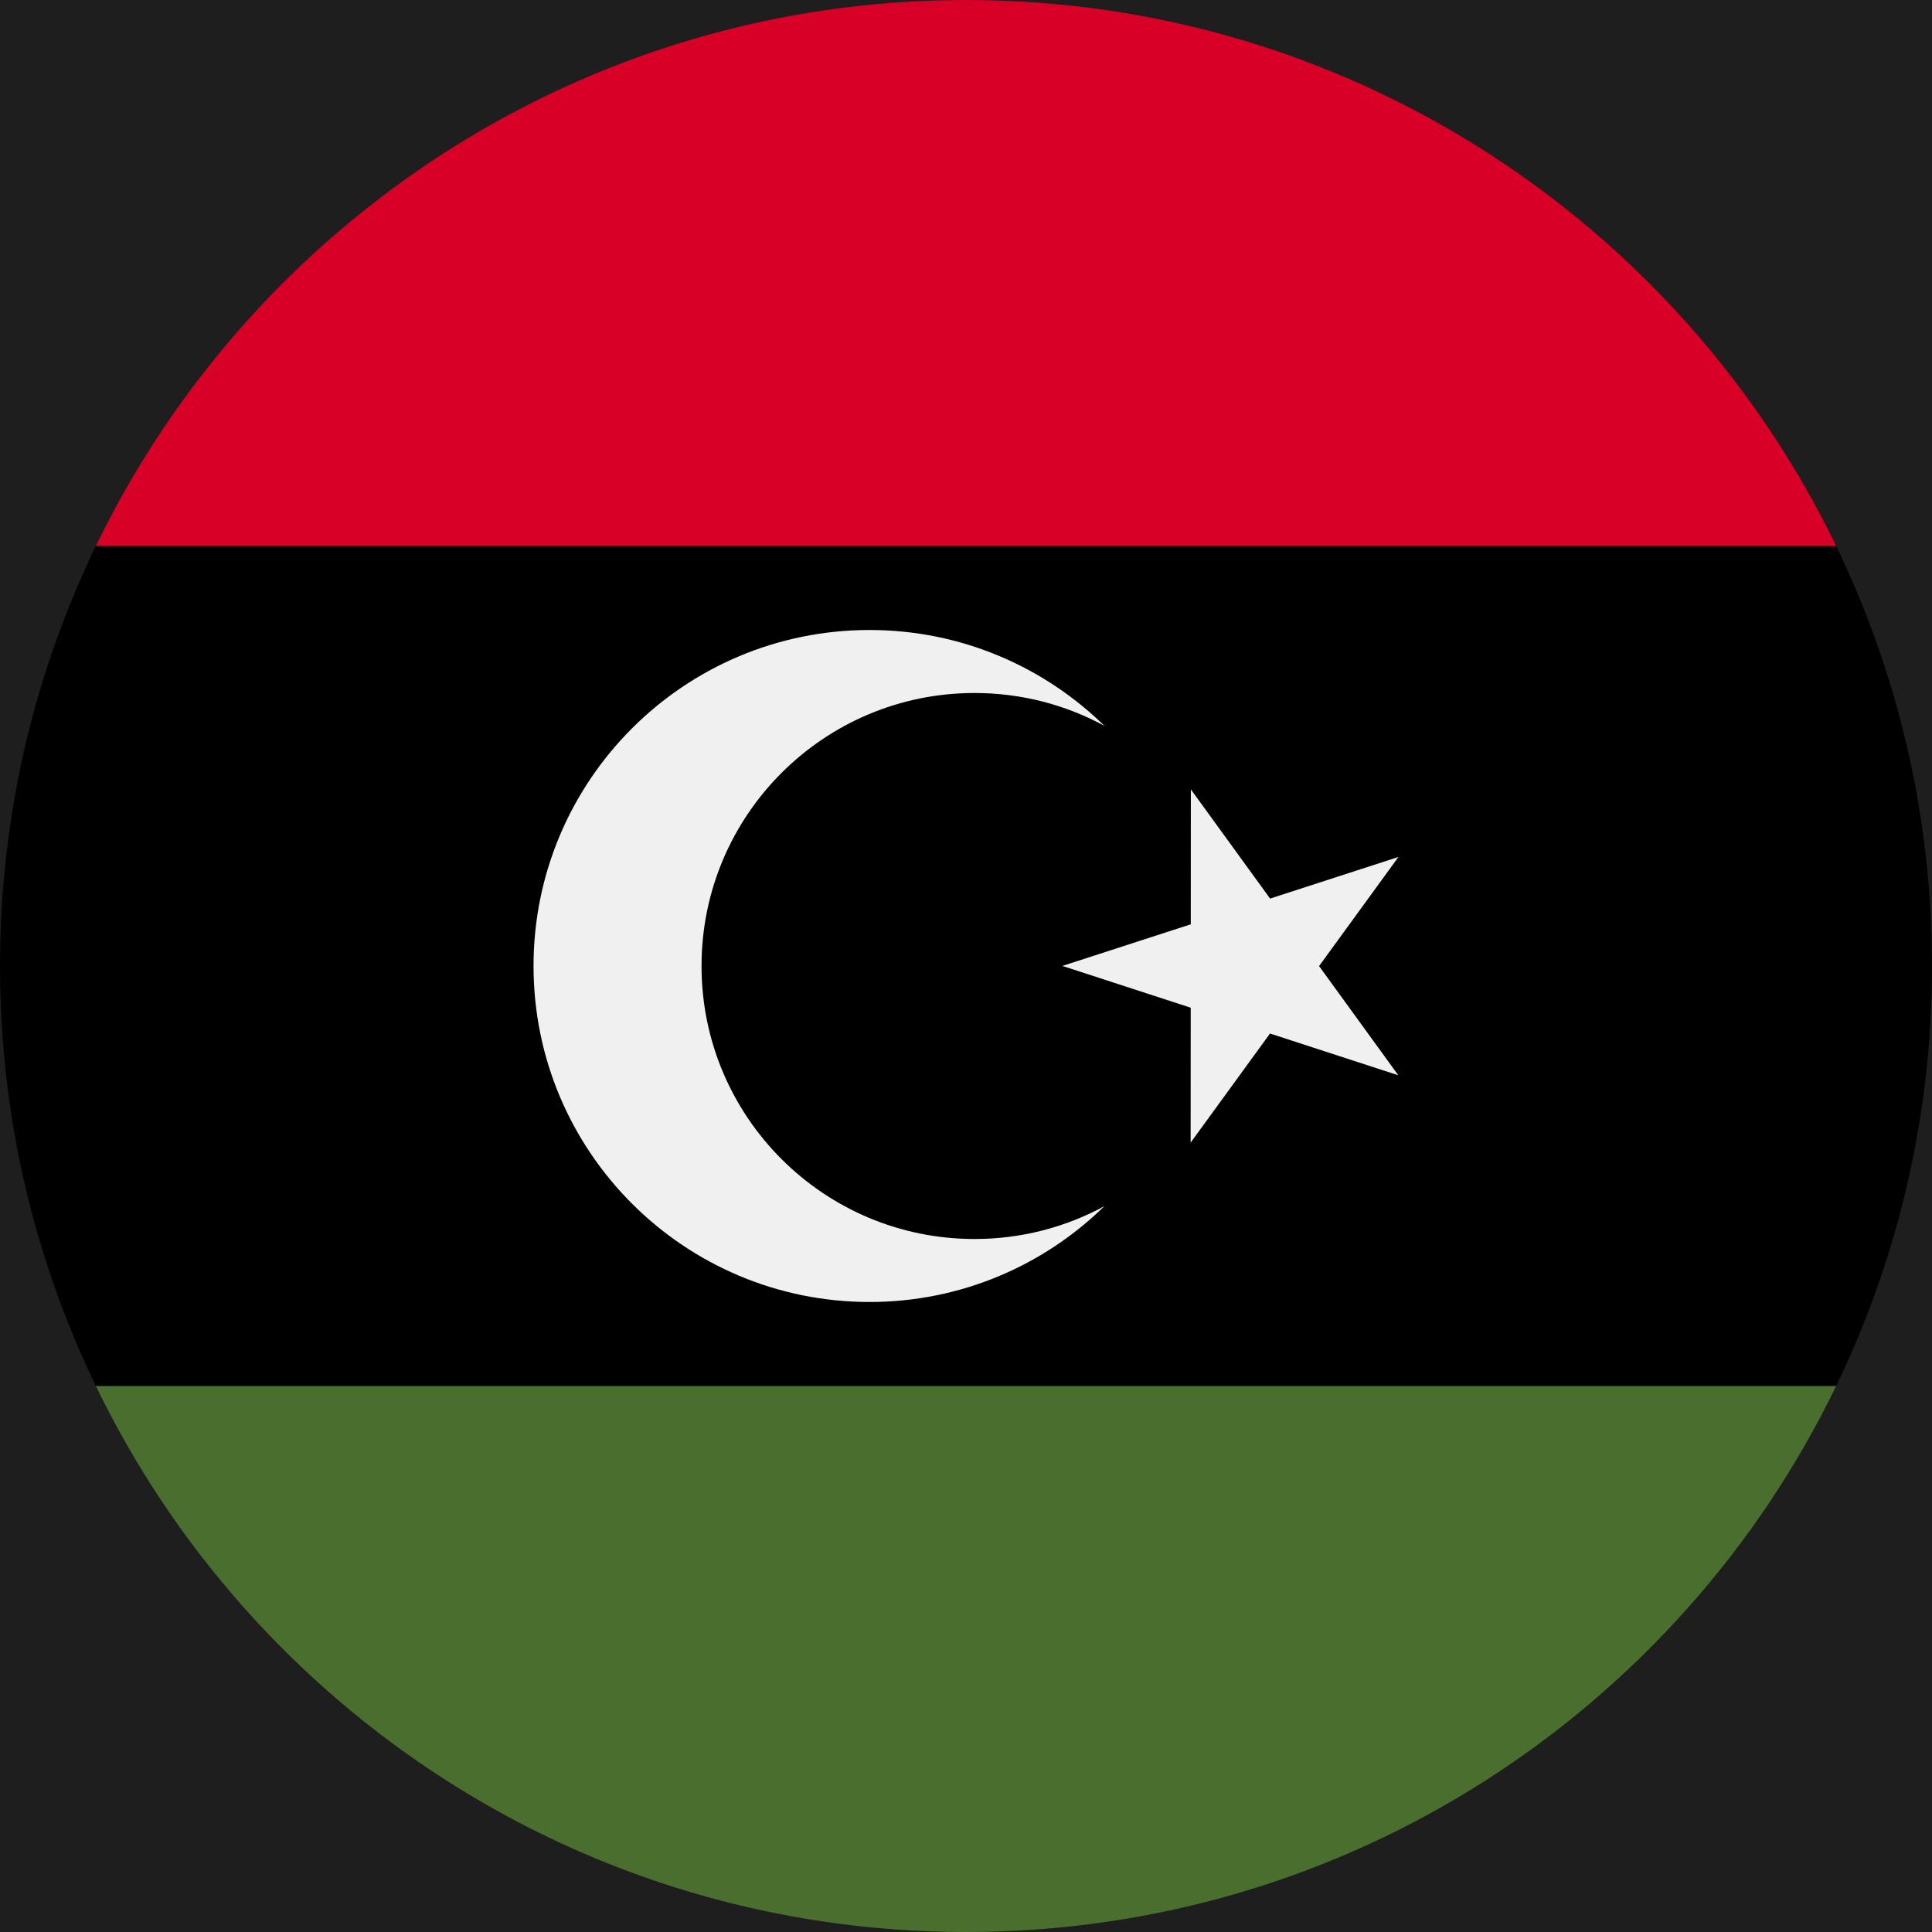 <svg width="50" height="50" viewBox="0 0 512 512" fill="none" xmlns="http://www.w3.org/2000/svg">
<rect width="512" height="512" fill="#1E1E1E"/>
<rect width="19743" height="13560" transform="translate(-10953 -973)" fill="transparent"/>
<g clip-path="url(#clip0_105_37)">
<path d="M25.402 144.696C9.128 178.352 0 216.109 0 256C0 295.891 9.128 333.648 25.402 367.304L256 389.565L486.598 367.304C502.872 333.648 512 295.891 512 256C512 216.109 502.872 178.352 486.598 144.696L256 122.435L25.402 144.696Z" fill="black"/>
<path d="M25.411 367.304C66.817 452.935 154.506 512 256 512C357.493 512 445.183 452.935 486.589 367.304H25.411Z" fill="#496E2D"/>
<path d="M25.411 144.696H486.589C445.183 59.065 357.493 0 256 0C154.506 0 66.817 59.065 25.411 144.696Z" fill="#D80027"/>
<path d="M315.586 209.186L336.59 238.131L370.607 227.101L349.569 256.021L370.571 284.965L336.567 273.893L315.529 302.813L315.551 267.052L281.545 255.98L315.563 244.95L315.586 209.186Z" fill="#F0F0F0"/>
<path d="M258.261 328.348C218.305 328.348 185.913 295.956 185.913 256C185.913 216.044 218.305 183.652 258.261 183.652C270.719 183.652 282.442 186.802 292.676 192.348C276.62 176.647 254.664 166.956 230.435 166.956C181.257 166.956 141.392 206.822 141.392 255.999C141.392 305.176 181.258 345.042 230.435 345.042C254.665 345.042 276.621 335.351 292.676 319.65C282.441 325.198 270.72 328.348 258.261 328.348Z" fill="#F0F0F0"/>
</g>
<defs>
<clipPath id="clip0_105_37">
<rect width="512" height="512" fill="white"/>
</clipPath>
</defs>
</svg>
